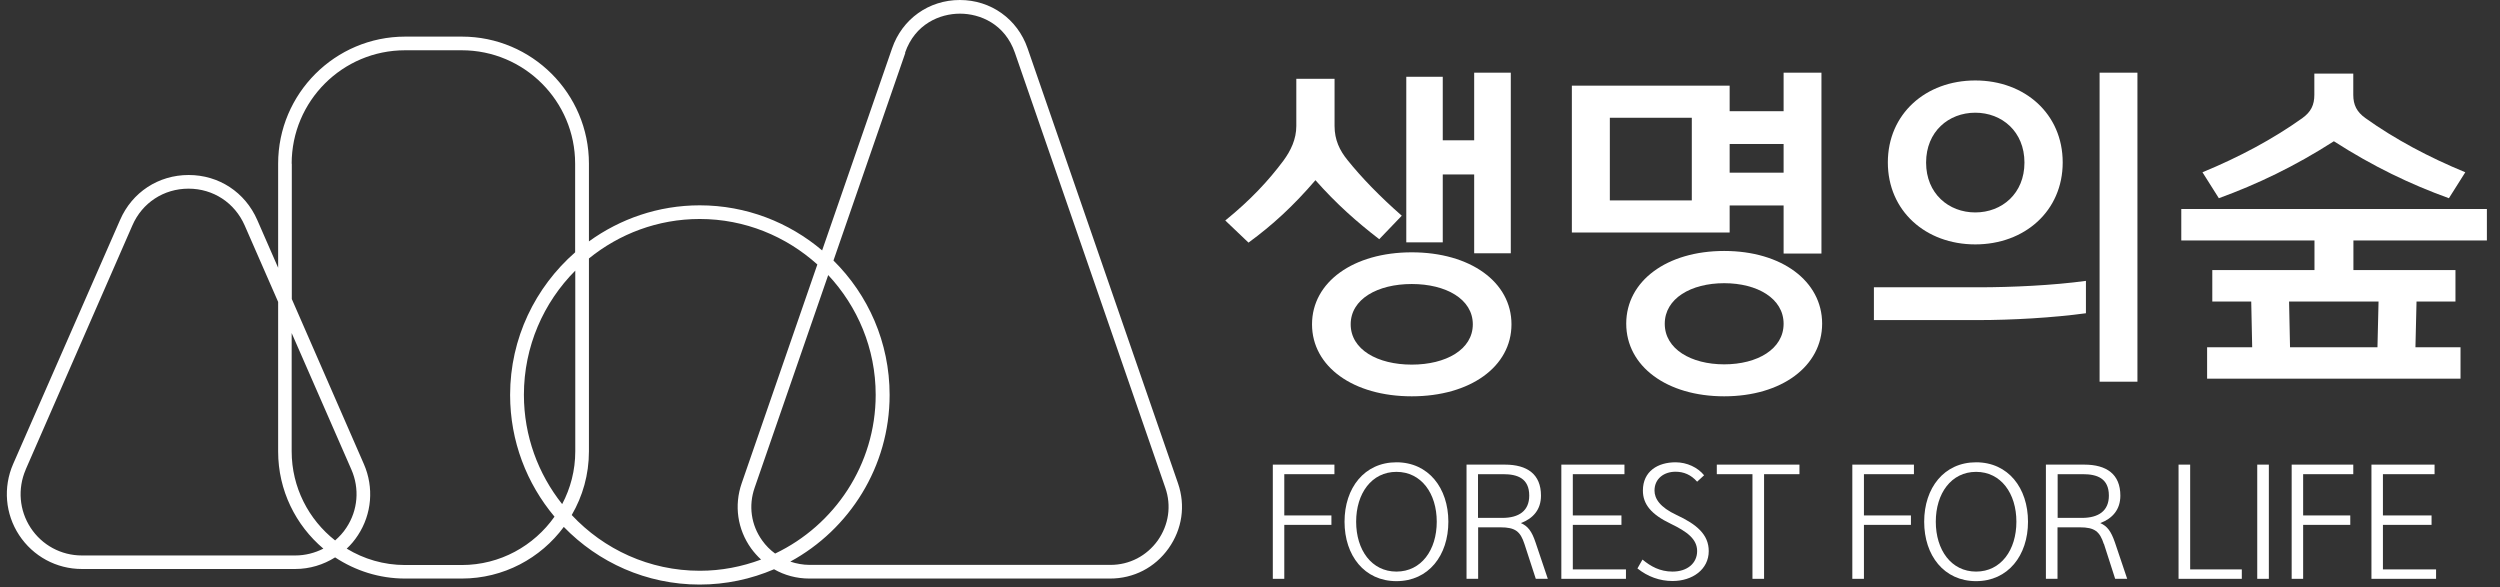 <svg width="183" height="43" viewBox="0 0 183 43" fill="none" xmlns="http://www.w3.org/2000/svg">
<rect x="0" y="0" width="183" height="43" fill="#333333" stroke="none"/>
<g clip-path="url(#clip0_37_169)">
<path d="M5.99 41.65H21.61C22.67 41.65 23.67 41.34 24.53 40.8C26 41.77 27.76 42.35 29.65 42.35H33.8C36.86 42.35 39.58 40.86 41.27 38.57C43.79 41.17 47.32 42.79 51.21 42.79C53.14 42.79 54.98 42.39 56.66 41.67C57.43 42.11 58.31 42.35 59.24 42.35H81.26C82.98 42.35 84.54 41.55 85.54 40.14C86.54 38.73 86.79 37 86.23 35.38L75.22 3.54C74.48 1.39 72.53 0 70.26 0C67.99 0 66.04 1.39 65.3 3.54L60.18 18.33C57.76 16.28 54.63 15.03 51.22 15.03C48.19 15.03 45.39 16.02 43.11 17.67V11.98C43.11 6.85 38.94 2.68 33.81 2.68H29.66C24.53 2.68 20.36 6.85 20.36 11.98V19.6L18.83 16.1C17.94 14.07 16.02 12.81 13.81 12.81C11.6 12.81 9.67 14.07 8.79 16.1L0.96 33.97C0.22 35.67 0.38 37.62 1.4 39.17C2.42 40.72 4.13 41.65 5.99 41.65ZM41.15 36.9C39.4 34.7 38.35 31.92 38.35 28.9C38.35 25.36 39.79 22.14 42.11 19.81V33.04C42.11 34.43 41.76 35.75 41.15 36.9ZM66.25 3.86C66.98 1.75 68.8 1 70.27 1C71.74 1 73.56 1.75 74.29 3.86L85.3 35.7C85.76 37.02 85.55 38.42 84.75 39.56C83.94 40.69 82.68 41.35 81.29 41.35H59.27C58.78 41.35 58.3 41.26 57.85 41.11C62.17 38.76 65.12 34.17 65.12 28.91C65.12 25.06 63.55 21.58 61.01 19.07L66.27 3.87L66.25 3.86ZM60.62 20.13C62.77 22.43 64.1 25.51 64.1 28.9C64.1 34.02 61.08 38.45 56.74 40.52C56.38 40.26 56.06 39.94 55.79 39.56C54.98 38.43 54.78 37.02 55.24 35.7L60.63 20.12L60.62 20.13ZM43.11 18.92C45.33 17.12 48.15 16.03 51.22 16.03C54.53 16.03 57.54 17.3 59.83 19.36L54.29 35.38C53.73 37 53.98 38.74 54.98 40.14C55.2 40.44 55.44 40.71 55.71 40.96C54.31 41.48 52.81 41.78 51.23 41.78C47.53 41.78 44.2 40.21 41.85 37.7C42.65 36.33 43.11 34.74 43.11 33.04V18.91V18.92ZM21.35 11.98C21.35 7.4 25.07 3.68 29.65 3.68H33.8C38.38 3.68 42.1 7.4 42.1 11.98V18.47C39.19 21.02 37.34 24.75 37.34 28.91C37.34 32.3 38.56 35.4 40.59 37.82C39.09 39.95 36.61 41.36 33.8 41.36H29.65C28.09 41.36 26.63 40.92 25.38 40.16C25.69 39.87 25.96 39.55 26.2 39.18C27.22 37.63 27.38 35.68 26.64 33.98L21.36 21.89V11.98H21.35ZM21.35 24.38L25.72 34.37C26.33 35.76 26.2 37.35 25.36 38.62C25.13 38.98 24.84 39.29 24.53 39.56C22.6 38.04 21.35 35.68 21.35 33.04V24.38ZM1.88 34.37L9.69 16.5C10.41 14.84 11.99 13.81 13.8 13.81C15.61 13.81 17.18 14.84 17.91 16.5L20.36 22.1V33.05C20.36 35.9 21.65 38.45 23.67 40.16C23.04 40.48 22.34 40.66 21.61 40.66H5.99C4.47 40.66 3.07 39.9 2.24 38.63C1.41 37.36 1.28 35.77 1.88 34.38V34.37Z" fill="white"/>
<path d="M105.61 12.77H107.91V18.54H110.59V5.32H107.91V10.27H105.61V5.62H102.94V17.74H105.61V12.77Z" fill="white"/>
<path d="M103.34 18.47C99.07 18.47 96.04 20.64 96.04 23.74C96.04 26.84 99.06 29.01 103.34 29.01C107.62 29.01 110.64 26.84 110.64 23.74C110.64 20.64 107.62 18.47 103.34 18.47ZM103.34 26.69C100.84 26.69 98.87 25.59 98.87 23.74C98.87 21.89 100.84 20.79 103.34 20.79C105.84 20.79 107.81 21.89 107.81 23.74C107.81 25.59 105.84 26.69 103.34 26.69Z" fill="white"/>
<path d="M96.29 13.19C97.81 14.91 99.31 16.24 100.96 17.51L102.61 15.79C100.99 14.37 99.64 12.97 98.64 11.72C98.07 11.02 97.69 10.25 97.69 9.22V5.77H94.89V9.22C94.89 10.19 94.49 11.02 93.94 11.77C92.84 13.24 91.54 14.64 89.69 16.14L91.39 17.76C93.14 16.48 94.66 15.09 96.29 13.19Z" fill="white"/>
<path d="M126.21 18.37C122.01 18.37 119.04 20.57 119.04 23.69C119.04 26.81 122.01 29.01 126.21 29.01C130.41 29.01 133.38 26.81 133.38 23.69C133.38 20.57 130.41 18.37 126.21 18.37ZM126.21 26.67C123.79 26.67 121.86 25.55 121.86 23.7C121.86 21.85 123.78 20.73 126.21 20.73C128.64 20.73 130.56 21.85 130.56 23.7C130.56 25.55 128.64 26.67 126.21 26.67Z" fill="white"/>
<path d="M126.61 15.04H130.56V18.56H133.33V5.32H130.56V8.14H126.61V6.27H115.06V17.02H126.61V15.05V15.04ZM126.61 10.54H130.56V12.64H126.61V10.54ZM123.84 14.67H117.84V8.62H123.84V14.67Z" fill="white"/>
<path d="M156.46 5.32H153.69V27.94H156.46V5.32Z" fill="white"/>
<path d="M144.59 17.89C148.21 17.89 150.99 15.44 150.99 11.89C150.99 8.34 148.22 5.89 144.59 5.89C140.96 5.89 138.19 8.34 138.19 11.89C138.19 15.44 140.96 17.89 144.59 17.89ZM144.59 8.25C146.54 8.25 148.19 9.63 148.19 11.9C148.19 14.17 146.54 15.55 144.59 15.55C142.64 15.55 140.99 14.17 140.99 11.9C140.99 9.63 142.64 8.25 144.59 8.25Z" fill="white"/>
<path d="M152.69 22.94V20.56C150.27 20.89 147.27 21.03 144.82 21.03H137.17V23.43H144.82C147.27 23.43 150.27 23.26 152.69 22.93V22.94Z" fill="white"/>
<path d="M170.84 10.34C173.72 12.19 176.44 13.49 179.26 14.51L180.46 12.61C177.79 11.51 175.31 10.19 173.14 8.64C172.52 8.19 172.26 7.69 172.26 6.94V5.39H169.41V6.94C169.41 7.69 169.16 8.19 168.54 8.64C166.37 10.19 163.89 11.51 161.22 12.61L162.42 14.51C165.24 13.48 167.97 12.18 170.84 10.34Z" fill="white"/>
<path d="M169.41 19.77H161.94V22.07H164.79L164.86 25.42H161.56V27.72H180.11V25.42H176.81L176.89 22.07H179.74V19.77H172.27V17.6H182.04V15.3H159.67V17.6H169.42V19.77H169.41ZM174.11 22.07L174.03 25.42H167.63L167.56 22.07H174.11Z" fill="white"/>
<path d="M97.68 34.71V34.01H93.17V42.37H94.01V38.42H97.46V37.73H94.01V34.71H97.68Z" fill="white"/>
<path d="M106.02 38.19C106.02 35.73 104.57 33.84 102.22 33.84C99.87 33.84 98.42 35.72 98.42 38.19C98.42 40.66 99.87 42.54 102.22 42.54C104.57 42.54 106.02 40.66 106.02 38.19ZM102.22 41.84C100.4 41.84 99.27 40.26 99.27 38.19C99.27 36.12 100.4 34.54 102.22 34.54C104.04 34.54 105.17 36.12 105.17 38.19C105.17 40.26 104.04 41.84 102.22 41.84Z" fill="white"/>
<path d="M107.35 34.01V42.37H108.2V38.6H109.83C110.92 38.6 111.29 38.9 111.59 39.82L112.42 42.37H113.3L112.4 39.7C112.13 38.89 111.84 38.51 111.33 38.29C112.23 37.95 112.8 37.3 112.8 36.28C112.8 34.71 111.79 34.01 110.16 34.01H107.35ZM111.94 36.28C111.94 37.39 111.19 37.91 109.97 37.91H108.19V34.71H110.04C111.07 34.71 111.94 35.01 111.94 36.28Z" fill="white"/>
<path d="M119.02 41.68H115.13V38.42H118.69V37.73H115.13V34.71H118.91V34.01H114.29V42.37H119.02V41.68Z" fill="white"/>
<path d="M122.43 41.84C121.51 41.84 120.83 41.46 120.23 40.96L119.86 41.61C120.61 42.21 121.49 42.53 122.43 42.53C123.89 42.53 125.08 41.68 125.08 40.34C125.08 39.13 124.2 38.38 122.71 37.69C121.51 37.13 121.11 36.5 121.11 35.91C121.11 35.03 121.81 34.53 122.65 34.53C123.25 34.53 123.78 34.75 124.23 35.26L124.74 34.79C124.28 34.22 123.49 33.84 122.65 33.84C121.36 33.84 120.26 34.49 120.26 35.91C120.26 36.92 120.88 37.66 122.3 38.34C123.5 38.92 124.23 39.46 124.23 40.34C124.23 41.22 123.52 41.84 122.43 41.84Z" fill="white"/>
<path d="M129.13 42.37V34.71H131.72V34.01H125.67V34.71H128.28V42.37H129.13Z" fill="white"/>
<path d="M139.88 37.73H136.44V34.71H140.1V34.01H135.59V42.37H136.44V38.42H139.88V37.73Z" fill="white"/>
<path d="M144.65 42.54C146.99 42.54 148.45 40.66 148.45 38.19C148.45 35.72 147 33.84 144.65 33.84C142.3 33.84 140.85 35.72 140.85 38.19C140.85 40.66 142.3 42.54 144.65 42.54ZM144.65 34.54C146.47 34.54 147.6 36.12 147.6 38.19C147.6 40.26 146.47 41.84 144.65 41.84C142.83 41.84 141.7 40.26 141.7 38.19C141.7 36.12 142.83 34.54 144.65 34.54Z" fill="white"/>
<path d="M154.01 39.82L154.83 42.37H155.71L154.81 39.7C154.53 38.89 154.25 38.51 153.74 38.29C154.64 37.95 155.21 37.3 155.21 36.28C155.21 34.71 154.2 34.01 152.57 34.01H149.76V42.37H150.61V38.6H152.24C153.33 38.6 153.7 38.9 154 39.82H154.01ZM150.62 37.91V34.71H152.47C153.5 34.71 154.37 35.01 154.37 36.28C154.37 37.39 153.62 37.91 152.4 37.91H150.62Z" fill="white"/>
<path d="M164.1 41.68H160.32V34.01H159.47V42.37H164.1V41.68Z" fill="white"/>
<path d="M166.08 34.01H165.23V42.37H166.08V34.01Z" fill="white"/>
<path d="M172.26 34.71V34.01H167.75V42.37H168.59V38.42H172.04V37.73H168.59V34.71H172.26Z" fill="white"/>
<path d="M178.21 34.71V34.01H173.59V42.37H178.32V41.68H174.43V38.42H177.99V37.73H174.43V34.71H178.21Z" fill="white"/>
</g>
<defs>
<clipPath id="clip0_37_169">
<rect width="181.53" height="42.78" fill="white" transform="translate(0.5)"/>
</clipPath>
</defs>
</svg>
